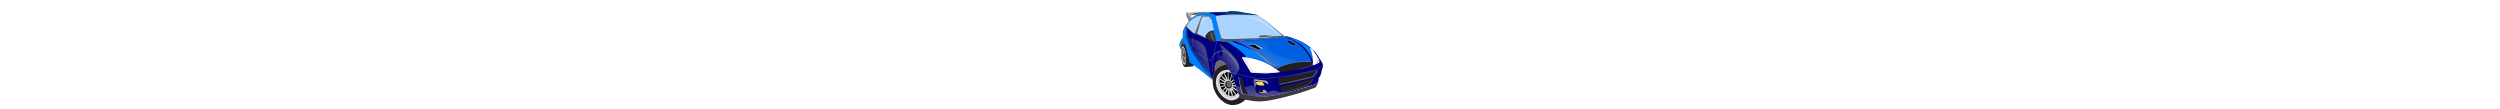 <svg height="48px" xmlns="http://www.w3.org/2000/svg" viewBox="0 0 1096.9 719.34">
 <defs>
  <clipPath id="l">
   <path d="m445.16 754.83h50.998v-46.498h-50.998v46.498z"/>
  </clipPath>
  <clipPath id="k">
   <path d="m614.66 761.82h232.49v-90.977h-232.49v90.977z"/>
  </clipPath>
  <linearGradient id="m" x1=".009" x2=".683" y1="1.849" y2="-.549">
   <stop stop-color="#999" offset="0"/>
   <stop stop-color="#999" stop-opacity="0" offset="1"/>
  </linearGradient>
  <linearGradient id="a" x1=".931" x2=".264" y1=".025" y2=".616">
   <stop stop-color="#999" offset="0"/>
   <stop stop-color="#999" stop-opacity="0" offset="1"/>
  </linearGradient>
  <linearGradient id="n" x1="-.014" x2="1.281" y1="1.002" y2="-.105">
   <stop stop-color="#999" offset="0"/>
   <stop stop-color="#999" stop-opacity="0" offset="1"/>
  </linearGradient>
  <linearGradient id="o" x1="-.031" x2=".173" y1=".976" y2=".873">
   <stop stop-color="#999" offset="0"/>
   <stop stop-color="#999" stop-opacity="0" offset="1"/>
  </linearGradient>
  <linearGradient id="p" x1=".187" x2=".773" y1=".924" y2=".287">
   <stop stop-color="#b3b3b3" offset="0"/>
   <stop stop-color="#b3b3b3" stop-opacity="0" offset="1"/>
  </linearGradient>
  <linearGradient id="q" x1=".007" x2=".479" y1=".707" y2="-.262">
   <stop stop-color="#999" offset="0"/>
   <stop stop-color="#999" stop-opacity="0" offset="1"/>
  </linearGradient>
  <linearGradient id="s" x1=".5" x2=".5" y1="1" y2="-0">
   <stop stop-color="#989696" offset="0"/>
   <stop stop-color="#e9e9e9" offset="1"/>
  </linearGradient>
  <linearGradient id="r" x1="-.842" x2="1.197" y1="1.132" y2=".026">
   <stop stop-color="#b3b3b3" offset="0"/>
   <stop stop-color="#b3b3b3" stop-opacity="0" offset="1"/>
  </linearGradient>
 </defs>
 <path d="m301.36 525.6s5-150 57.5-145 85 75 85 75l-142.5 70z" fill="#6e6b6c"/>
 <path d="m91.356 322.26s-5-59.166 15-64.166 65 35 65 35-3.75 48.333-3.75 48.333l-76.25-19.167z" fill="#5a5758"/>
 <path d="m312.61 116.85l27.5-26.25s-91.25-17.5-135 5 103.75-36.25 107.5 21.25z" fill="#231f20"/>
 <path d="m227.19 98.931l-60 137.5s17.5 8.333 17.5 8.333l53.333-153.33-10.833 7.5z" fill="#bdbcbc"/>
 <g fill="#231f20">
  <path d="m121.4 440.98l53.289-4.551s6.791-7.598 4.916-33.846c-1.875-26.249-43.123-105-43.123-105s5.707-6.158 5.707-6.158l-35.88 0.446s31.966 40.359 15.092 149.1z"/>
  <path d="m566.35 533.93c0 86.757-58.95 156.59-131.67 157.08-60.832 0.416-131.67-70.328-131.67-157.08 0-86.753 60.616-113.33 133.33-113.33 72.717 0 130 26.578 130 113.33z"/>
 </g>
 <path d="m495.52 544.76c-1.458 59.735-3.334 109.17-66.666 115-41.722 3.843-98.443-48.395-104.17-112.5-4.167-46.666 22.494-88.334 80.833-88.334 11.666 0 90.834 51.668 90 85.834z" fill="#e0e0e0"/>
 <path d="m132.43 364.55c4.169 41.173-0.77 75.394-11.028 76.431-10.259 1.038-21.952-31.498-26.12-72.671-4.168-41.174 0.771-75.395 11.028-76.433 10.258-1.038 21.954 31.499 26.12 72.673z" fill="#231f20"/>
 <path d="m127.47 363.34c3.453 34.104-0.638 62.449-9.135 63.308-8.497 0.859-18.183-26.09-21.635-60.194-3.452-34.104 0.638-62.449 9.135-63.309 8.497-0.86 18.184 26.091 21.635 60.195z" fill="#c8c7c7"/>
 <path d="m160.73 94.973s26.875-13.75 46.25-14.375 86.25 0.625 86.25 0.625-121.25 11.875-132.5 13.75z" fill="#231f20"/>
 <path d="m147.01 100.6l86.395-6.25s16.073-9.375 16.073-9.375-111.17 6.25-102.47 15.625z" fill="#666"/>
 <g transform="matrix(1.25 0 0 1.25 -337.48 1061.1)">
  <path d="m381.73-782.43s37.334-5.333 54-5.333 39.666-2.667 76.666 2 24 8.667 24 8.667l-34.666-6.667s-25.334-0.333-33.334-0.333-36.667 1-43.334 2.667c-6.667 1.667-15.333 6-15.333 6l-2 0.666-13.667 1.667s-1-5.333-12.333-9.334z" fill="url(#s)"/>
 </g>
 <g transform="matrix(1.25 0 0 1.25 -337.48 1061.1)">
  <path d="m510.55-433.11s4.333-20.667 6-25.333c1.666-4.666 6-15 6-15s-0.667-4.332-0.667-10.666c-0.894-46.042 29.87-68.561 61.837-27 30.182 51.218 40.418 87.5 63.666 155.21 1.668 3.666 21.831 6.459 30.497 8.459s52.334 6.334 71.334 7c19 0.666 42 1.001 79.332-5.333 37.334-6.334 94-21 94-21s110-32.335 120-36.001 21-9.334 24-16 3.334-11.666 3.334-11.666l3.666-9s-3.666 7.333-6.666 8.333 4.332-8.001 6-10.667c1.666-2.666 6.666-10.666 8.33-15.666 1.67-5 3.34-11.667 3.67-16.667 0.33-5 1.33-6.333 1.33-6.333s6-15 6.34-18c0.33-3-0.34-13-2.67-17-2.33-4-6.67-13.333-9-16.333-2.334-3-4.334-5.334-4.334-5.334s-13.998-24.666-22.332-34.999c-8.334-10.334-41.334-44.667-93.334-66.334-52-21.666-70-21-70-21s0 3 2 3 7.332 1.333 2.332 1.667c-5 0.333-16.998 1.666-34.666 2.333-17.666 0.667-66.998 6.667-78.332 7.667s-50.666 3-62 4-79.668 6.666-83.002 7c-3.332 0.333-59.999 3.333-71.332 1.667-11.334-1.667-36.667-5-36.667-5l-2 8s-22.667-5.667-26-8.334c-3.333-2.666-4-3.666-4-3.666s-73.333-25.667-96.333-43c-23-17.334-29.334-25.334-29.334-25.334l6.667 60.667 33.333 106.33 92.667 104.67 6.334 4.666z" fill="#00007f"/>
 </g>
 <path d="m962.18 423.95s-19.002-22.456-39.731-22.456-145.1 3.455-202.11 48.368c-29.882 23.544-13.819 6.91 24.184 15.547 38.003 8.637 215.93-39.731 217.66-41.458z" fill="#999"/>
 <path d="m452.59 556.96s19.002 15.547 46.64 17.274c27.639 1.727 60.46-24.184 76.007-6.91s-5.182 31.094 29.366 48.368 82.916-34.548 114.01-17.274 120.92-1.728 120.92-1.728-143.38 50.095-228.02 44.913c-84.644-5.182-120.92 17.274-158.92-84.644z" fill="url(#m)"/>
 <path d="m776.13 239.34s-76.442-68.744-127.28-106.24c-50.834-37.5-45.001-34.166-53.334-35.833-8.332-1.667-27.5-0.834-27.5-0.834l5 4.167 31.668 2.5s169.17 130 164.17 135 7.275 1.244 7.275 1.244z" fill="#f4f4f4"/>
 <g transform="matrix(1.25 0 0 1.25 -337.48 1061.1)">
  <path d="m531.18-765.54s32.554-2.557 53.22-2.89c20.666-0.333 108-1 116.33-0.333 8.333 0.666 49.332 1.667 51.666 1.667s2.001-1.333-4.666-3.667-64-11.667-66.667-11.667-5.333-0.666-5.333-0.666-26.999-6-34.333-6.333c-7.334-0.333-34-1.667-38.667-1.667s-6.333 2-9.333 3.667c-3.001 1.667-5 0.667-14.667 0.667s-64 1.333-64 1.333-35 4-35 4 20.333-0.333 29 2.333 15.78 4.223 22.447 13.556z" fill="#003f7f"/>
 </g>
 <path d="m140.46 81.223s12.547 7.182 17.252 14.363c4.705 7.182 7.394 11.752 7.394 21.545 0 9.793-3.361 7.835-3.361 7.835l-23.526-30.033-8.738-13.71h10.979z" fill="#b4b3b3"/>
 <path d="m146.36 141.22l-16.875-38.75-0.864-21.102s7.739 2.352 10.239 9.852c2.5 7.5 25.091 32.784 25.091 32.784l-17.591 17.216z" fill="#808080"/>
 <g fill="#007fff">
  <path d="m91.356 322.47s-10.625-30.625-7.5-35l3.125-4.375s6.875-22.5 11.25-26.25 8.125-10 8.125-10v-41.875s16.25-36.875 18.125-35 4.852 7.977 4.852 7.977-9.852 39.523-2.977 55.148 15 61.875 36.25 98.125 77.5 113.75 77.5 113.75 38.125 46.25 42.5 51.875c3.002 3.86 12.956 16.952 17.5 24.166 2.077 3.297 1.25 4.584 1.25 4.584l-14.583-12.084s-111.25-91.25-137.08-102.92l-2.084-24.375s-4.375-11.875-6.875-22.5-13.125-58.125-19.375-71.25-9.955-24.133-16.666-25.625c-5.625-1.25-10 10.001-11.25 19.584-0.341 2.614-1.667 5.833-0.417 14.583 0.815 5.704-1.667 21.458-1.667 21.458z"/>
  <path d="m135.52 155.43s40.833-45.833 64.167-48.333c32.58-3.49 20.833-7.5 46.667-4.167 25.833 3.333 41.667 5.001 45.833 16.667 4.167 11.666 30 145.83 30 145.83s38.333 5 38.333 5l33.334 3.333s58.332 34.167 70 44.167c11.667 10 41.666 31.667 50 44.167l8.333 12.5s8.333 1.666 15.833 2.5c7.5 0.834 52.5 7.5 97.5 28.334s78.334 44.166 78.334 44.166-55-59.165-85-80.832c-30-21.668-112.5-64.168-128.33-69.168-15.834-5-36.666-11.666-47.5-16.666s-25.834-11.667-25.834-11.667-68.333-7.499-68.333-7.499l-33.333-152.5s-1.113-3.889 1.387-8.055-1.388-0.278-10.554-6.111-122.5-43.335-180.83 58.332z"/>
 </g>
 <path d="m470.86 276.39s100.19-1.727 169.29-10.365c69.097-8.637 95.008-8.637 95.008-8.637s-105.37 38.003-58.732 76.007c46.64 38.003 183.11 63.915 183.11 63.915s-133.01 38.003-139.92 46.64c-6.91 8.637-184.84-150.29-248.75-167.56z" fill="url(#p)"/>
 <path d="m961.35 396.01s-34.162-78.747-89.995-112.08c-55.834-33.334-94.168-45-94.168-45s69.166 15 97.5 30.833 62.501 35.833 66.668 43.333c4.166 7.5 17.495 36.248 19.995 82.914z" fill="#007fff"/>
 <path d="m939.25 309.27l-0.781 0.977c22.857 18.7 40.319 40.114 51.953 58.085 5.817 8.986 10.161 17.11 13.008 23.594 2.847 6.485 4.168 11.424 3.984 13.633-0.086 1.029-0.794 2.258-2.031 3.594-1.237 1.335-2.974 2.751-5.078 4.179-4.209 2.858-9.795 5.764-15.352 8.36-10.927 5.106-21.555 8.933-21.914 9.062l-3.086-1.562-0.195-0.117-0.273 0.078s-10 3.347-27.5 9.18c-17.427 5.808-75.727 21.657-189.02 33.32-113.31 11.664-140.7 8.307-171.52 4.14-30.756-4.156-91.602-18.32-91.602-18.32h-0.117l-68.32-2.5-0.078 1.25 68.242 2.5s60.807 14.142 91.719 18.32c30.838 4.169 58.442 7.528 171.8-4.14 113.37-11.67 171.72-27.542 189.3-33.399 17.351-5.782 27.097-9.006 27.266-9.062l3.086 1.562 0.273 0.117 0.235-0.117s11.047-3.956 22.226-9.179c5.59-2.612 11.24-5.514 15.547-8.438 2.154-1.462 3.975-2.93 5.313-4.375 1.338-1.444 2.221-2.904 2.343-4.375v-0.039c0.221-2.795-1.19-7.639-4.062-14.18-2.882-6.562-7.276-14.714-13.125-23.75-11.699-18.07-29.25-39.599-52.227-58.398z" fill="url(#o)"/>
 <path d="m230.11 103.72l-46.25 116.88 9.375 5.625 41.042-121.46-4.167-1.041z" fill="#6e7479"/>
 <g fill="#aad4ff">
  <path d="m181.98 220.6l46.25-116.25c-40.298-3.048-86.11 33.855-103.12 68.75 0 0 28.75 36.25 56.875 47.5z"/>
  <path d="m323.23 264.97s-24.375-141.88-35-149.38-13.125-7.5-26.25-8.125-25-1.875-25-1.875l-40.625 113.12 1.25 3.75 73.125 31.875s-16.875-13.75-6.875-25.625c12.941-14.025 26.221-30.921 46.977-28.916 0 0 10.523 60.166 12.398 65.166z"/>
 </g>
 <path d="m236.98 103.05c-54.131-2.253-82.338 26.613-112.72 68.375l3.344 6.25s5.406-15 24.156-36.25 51.677-33.739 57.094-35.406c5.417-1.667 25.406-1.25 25.406-1.25l-41.656 119.56c0.365-0.638 0.725-1.114 1.094-1.531-0.446 1.635-0.469 3.406-0.469 3.406 39.375 18.125 96.488 36.25 96.488 36.25s-75.328-33.741-89.77-40.688c0.481-1.657 14.784-50.964 18.062-62.438 3.334-11.667 18.344-51.25 18.344-51.25s13.344-0.406 17.094-0.406 21.229 0.844 27.062 3.344c5.834 2.5 14.173 20.542 14.173 20.542s0.288-12.361-7.485-18.885c-4.294-3.604-13.344-7.084-29.594-8.75-6.094-0.625-13.315-0.887-20.625-0.875z" fill="#333"/>
 <path d="m361.36 271.22s-20.964-86.631-26.666-112.29c-8.334-37.5-12.912-47.042-10.834-51.458 5-10.625 59.375-7.5 88.125-7.5s161.25 1.25 176.25 1.25 15.847 1.107 18.75 3.125c88.125 61.25 157.5 127.5 157.5 127.5s-2.5 0.625-13.75 4.375-88.75 11.875-103.75 13.75-285.62 21.25-285.62 21.25z" fill="#aad4ff"/>
 <g transform="matrix(1.25 0 0 -1.25 -337.48 1061.1)">
  <g clip-path="url(#k)" opacity=".26">
   <g transform="translate(80.066 183.43) scale(1 -1)">
    <path d="m534.59-577.4s123.48-3.807 158.99 19.499c47.998 31.498 73.497 70.497 73.497 70.497s-83.997-102-232.49-89.996z" fill="#fff"/>
   </g>
  </g>
 </g>
 <g transform="matrix(1.25 0 0 -1.25 -337.48 1061.1)">
  <g clip-path="url(#l)" opacity=".26">
   <g transform="translate(80.066 183.43) scale(1 -1)">
    <path d="m365.1-524.9s16.5-46.498 16.5-46.498l34.498 1.5s-26.999-6-50.998 44.998z" fill="#fff"/>
   </g>
  </g>
 </g>
 <path d="m961.98 429.35s41.875-11.25 43.125-22.5-38.75-81.25-52.5-87.5-13.126-7.498-13.126-7.498 23.542 32.916 23.126 111.25" fill="#fff"/>
 <path d="m633.86 590.6l10-0.833s24.166 16.668 16.666 20c-7.5 3.333-39.166 6.668-47.5 2.5-8.334-4.168-11.666-10-11.666-10l32.5-11.668z" fill="#a5a3a4"/>
 <path d="m667.19 555.6s-11.668-15-37.5-17.5-53.332-5.832-54.166-11.666c-0.834-5.834 32.501-0.833 48.334 0.834 15.832 1.666 49.999 3.333 43.332 28.332z" fill="#b6b5b5"/>
 <path d="m477.19 505.6s-5-0.833-5-0.833 14.166 98.333 22.5 103.33c8.334 5 2.501 8.335 19.168 11.668 16.666 3.333-33.335-55.835-36.668-114.17z" fill="#9a9898"/>
 <path d="m956.36 408.72s8.125 19.375 5.625 20.625-53.125 20-89.375 26.875 61.875-30 61.875-30 13.75 9.375 21.875-17.5z" fill="#747273"/>
 <g fill="#4d5f67">
  <path d="m766.36 603.1s16.665 9.77e-4 35.832-4.166c19.168-4.168 108.33-28.335 120.83-34.168 12.5-5.832 29.168-22.5 35.834-34.166 6.666-11.666 6.666-14.166 6.666-14.166l-189.17 70s-11.668 16.666-11.668 16.666"/>
  <path d="m738.86 549.76s-9.77e-4 8.334 5.832 8.334c5.834 0 151.67-31.666 188.33-41.666 36.666-10 40-13.334 40-13.334l-25.834-10.834s-208.33 57.5-208.33 57.5z"/>
 </g>
 <path d="m742.19 515.6l250-55s5.835 6.666-0.833 16.666c-6.668 10-18.334 25.834-18.334 25.834s-14.166-4.166-14.166-4.166 15.832-25.834 15.832-25.834-232.5 42.5-232.5 42.5z" fill="#3b494e"/>
 <path d="m127.61 177.68s8.75 9.167 8.75 9.167-1.666 25.834 1.667 39.167c3.333 13.333 20.833 78.75 37.083 102.5s125.42 179.58 125.42 179.58l-0.417 12.916s-60.834-77.916-71.667-92.916-53.333-73.332-60.833-86.667c-7.5-13.334-17.916-33.334-22.916-50.001-13.07-43.123-30.156-42.729-17.084-113.75z" fill="#054a8e"/>
 <path d="m612.61 106.85s156.04 126.46 147.08 127.92c-8.959 1.458-46.668 3.333-46.668 3.333s-31.666-3.333-31.666-3.333-54.166-4.167-61.666-1.667-13.334 5-13.334 5 1.665 9.166 10.832 8.333c9.168-0.833 60-5.833 60-5.833s6.668-1.667 15.834 0c9.166 1.667 20.001 0.834 10.834 1.667-9.168 0.833-68.335 7.5-74.168 7.5-5.832 0-170 6.666-191.67 6.666-21.666 0-64.166 2.5-74.166-3.333s-40-139.17-40-139.17 32.502 157.08 37.501 157.29c4.999 0.208 50.832 2.709 100.83-1.458 50-4.167 112.5-9.167 126.67-9.167 14.166 0 157.5-14.167 162.5-15 5-0.833 30.834-0.833 30.834-0.833s-123.75-104.58-169.58-137.92z" fill="#55595c"/>
 <g fill="#231f20">
  <path d="m737.19 515.6s-6.665 2.501-3.333 13.334c3.333 10.832 6.666 23.332 6.666 23.332s36.668-8.332 103.33-23.332c66.666-15 118.33-27.5 118.33-27.5s16.668-35 16.668-35-131.67 30-241.67 49.166z"/>
  <path d="m747.19 571.43l218.33-55s-27.499 35-36.666 41.666c-9.168 6.666-157.5 48.334-162.5 45-5-3.334-15.001-2.499-19.168-31.666z"/>
 </g>
 <g stroke-width="1.25">
  <path d="m450.52 271.43s62.501 24.166 80.834 31.666c18.332 7.5 103.33 51.666 125 70.833 21.666 19.168 46.666 43.335 51.666 49.168 5 5.832 18.334 26.666 18.334 26.666s54.459-24.014 90.832-30.834c0 0 34.168-9.165 66.668-10.832 32.5-1.667 68.124-0.624 68.124-0.624s-3.124-10.21-13.958-33.544c-10.834-23.333-38.334-58.333-73.334-84.166s-86.459-47.915-86.459-47.915" fill="#007fff" opacity=".75" stroke="#918f90"/>
  <g fill="none">
   <path d="m1026.4 431.85s-1.25 23.75-172.5 56.25-236.25 30-276.25 25" stroke="#a5a3a4"/>
   <path d="m577.61 513.1s-112.5-25-130-31.25-27.5-10-27.5-10" stroke="#aeacac"/>
  </g>
 </g>
 <path d="m475.11 615.6l8.75 32.5s62.5 16.25 116.25 18.75 128.75-16.25 207.5-36.25 165-52.5 170-55 10-13.75 15-23.75 7.5-16.25 7.5-16.25-6.25 16.25-76.25 36.25-218.75 66.25-295 63.75-148.75-18.75-153.75-20z" fill="#3d3a3b"/>
 <path d="m715.52 451.43l28.332 21.666s87.5-6.666 133.33-19.166c45.834-12.5 79.165-21.668 80.832-25.834 1.667-4.166-1.666-19.375-1.666-19.375-74.17-7.317-160.67 5.435-227.5 40-5.625 3.75-10.415 5.418-13.332 2.709z" fill="#231f20"/>
 <path d="m325.11 99.99s2.466 5.312 2.466 5.312 4.934-5.312 19.733-5.312h255.3s-270.1-13.281-277.5 0z" fill="#aeacac"/>
 <path d="m574.79 519.97s-0.551-0.056-1.172 0.156c-0.621 0.212-1.362 0.714-1.953 1.719-1.182 2.009-1.76 5.88-0.078 13.867 1.661 7.89 5.416 28.316 9.062 47.07 1.823 9.377 3.618 18.336 5.117 25.117 0.75 3.391 1.423 6.271 1.992 8.359 0.285 1.044 0.548 1.889 0.781 2.539 0.233 0.65 0.347 1.05 0.703 1.406 1.25 1.25 3.651 3.62 8.32 5.742s11.629 4.034 22.109 4.453l0.039-1.25c-10.353-0.414-17.143-2.292-21.641-4.336-4.497-2.044-6.68-4.258-7.93-5.508 0.043 0.043-0.216-0.34-0.43-0.938-0.214-0.597-0.462-1.435-0.742-2.461-0.56-2.052-1.245-4.862-1.992-8.242-1.495-6.76-3.295-15.744-5.117-25.117-3.645-18.746-7.39-39.126-9.062-47.07-1.652-7.847-0.98-11.475-0.078-13.008 0.451-0.766 0.92-1.046 1.289-1.172 0.345-0.118 0.523-0.082 0.547-0.078h0.039c0.064 0.015 35.79 8.32 60.078 8.32 11.99 0 19.162 2.715 23.32 5.352 2.079 1.319 3.411 2.625 4.219 3.594 0.807 0.969 1.055 1.523 1.055 1.523l1.172-0.508s-0.364-0.773-1.25-1.836-2.339-2.438-4.531-3.828c-4.384-2.78-11.808-5.547-23.984-5.547-24.023 0-59.844-8.32-59.844-8.32h-0.039z" fill="url(#n)"/>
 <path d="m633.86 604.77v-14.168h-32.5s-6.666 4.168 0 11.668c6.666 7.5 20.834 4.168 32.5 2.5z" fill="#231f20"/>
 <g fill="none" stroke-width="1.25">
  <path d="m476.36 455.6s-42.5-100-86.667-115-75.834-0.833-100.83 60.833" stroke="#abaaaa"/>
  <path d="m184.48 341.85l103.12 58.125" stroke="#9c9a9b"/>
 </g>
 <path d="m182.68 217.78l-11.912 34.302-0.039 0.079v0.078l-4.18 63.32 1.25 0.078 4.18-63.281v-0.039l9.961-29.844-1.172-0.391 1.912-4.302z" fill="#808080"/>
 <path d="m331.36 268.93l-15.833 59.166-3.333 33.334s-17.501 70.834-8.334 112.5" fill="none" stroke="#aeacac" stroke-width="1.25"/>
 <path d="m495.11 376.85s37.5 63.75 42.5 70 16.25 28.75 16.25 28.75 88.75 6.25 113.75 5 76.25-7.5 76.25-7.5-107.5-97.5-248.75-96.25z" fill="#fff"/>
 <path d="m731.36 468.1s-103.75 10-137.5 2.5-65-58.75-58.75-70 15-20 15-20l-55-3.75s55 97.5 61.25 100 95 7.5 113.75 5 76.25-7.5 76.25-7.5-3.75-6.25-15-6.25z" fill="#f0efef"/>
 <path d="m961.98 429.35s41.875-16.25 43.125-22.5-15-37.5-15-37.5 20 36.25-28.125 60z" fill="#ccc"/>
 <path d="m327.19 273.1s-69.798-39.095-52.5-50c17.81-11.228 12.982-18.376 12.982-18.376s-61.882 35.151-12.679 55.913c50.267 21.211 52.197 12.463 52.197 12.463z" fill="#1a1a1a"/>
 <path d="m326.99 273.54l-16.675-74.357s-48.102 2.265-43.743 37.45c3.562 28.757 35.419 34.408 60.419 36.908z" fill="#333"/>
 <path d="m478.02 508.1l19.166 2.5s14.168 64.166 21.668 77.5 15 31.668 15 31.668-25.834-1.667-30.834-6.668-23.334-56.668-25-105z" fill="#231f20"/>
 <path d="m125.16 355.83c2.884 24.772 3.816 57.575-4.995 58.408-8.811 0.833-17.431-29.758-20.316-54.53-2.884-24.772-0.375-47.823 8.436-48.656 8.811-0.833 13.99 20.007 16.874 44.779z" fill="#999"/>
 <path d="m420.98 479.2s-27.04-16.224-52.727-1.352c-25.688 14.872-33.8 35.827-31.096 71.655 10.668 69.796 92.962 133.96 135.87 63.543l-52.051-133.85z" fill="#ccc"/>
 <path d="m381.6 482.43l16.92 29.294s2.778 13.384 3.536 11.869c0.758-1.515 0.758-1.768 0.758-1.768l-0.758-43.437s-2.778-3.536-0.253-3.536c2.525 0 7.071 1.01 5.808 2.525-1.263 1.515 0.505 22.223 0.505 31.82 0 9.596 2.525 16.415 2.525 16.415l3.03 1.515 13.637-36.113s-3.788-11.364-10.102-13.637c-6.313-2.273-19.445-5.051-22.223-4.293-2.778 0.758 1.768 4.041-13.384 9.344z"/>
 <path d="m372.76 479.65l1.01 6.566s-6.313 2.778-8.081 5.556c-1.768 2.778-2.525 3.283-2.525 3.283s-4.041-1.263-4.293-3.283c-0.253-2.02-0.758-4.293-0.758-4.293s-2.02 2.778 4.798 8.586c6.819 5.808 27.022 25.759 27.022 25.759l3.03 3.535s-18.688-51.77-20.203-45.709z"/>
 <path d="m354.83 496.32l31.062 37.881s-0.505 2.02-2.778-0.253c-2.273-2.273-38.891-21.213-38.891-21.213l8.839 2.778s1.01-6.819 2.525-10.354c1.515-3.535-0.253-7.576-0.758-8.839z"/>
 <path d="m381.09 543.29l-38.133-24.749 6.819 5.808s-0.758 3.788-1.263 9.091c-0.505 5.303 0 7.324 0 7.324l-6.061 0.505 38.638 5.303s-1.768 0.252 0-3.283z"/>
 <path d="m380.34 554.91l-36.366-7.071 7.324 2.525s-0.253 4.293 0.758 9.849c1.01 5.556 3.283 7.071 3.283 7.071l-5.303 2.778 28.537-9.344 2.778-0.253s0.253-1.263-1.01-5.556z"/>
 <path d="m356.35 574.1l28.032-7.071 2.778 5.051-20.203 20.203s-6.313-8.334-10.607-18.183z"/>
 <path d="m392.46 579.4l-20.708 16.668s6.061 4.04 7.576 5.051 5.051 6.061 5.051 6.061l10.102-25.759s-1.515 0.505-2.02-2.02z"/>
 <path d="m403.32 587.23l-14.395 28.537s8.081 6.566 11.869 7.829c3.788 1.263 3.535 2.02 3.535 2.02l0.253-37.628-1.263-0.758z"/>
 <path d="m414.43 589.5s0 12.627-0.253 18.435c-0.253 5.808-3.03 19.445-3.03 19.445s4.293 2.778 10.354 2.778c6.061 0 8.081-0.253 8.081-0.253l-15.152-40.406z"/>
 <path d="m424.53 586.47l5.051 8.839 6.566 35.355s13.637-4.546 15.657-6.061c2.02-1.515-26.769-38.386-27.274-38.133z"/>
 <path d="m433.12 579.65l23.991 39.901s11.112-8.839 11.364-10.859c0.253-2.02-1.263-7.071-1.263-7.071l-34.093-21.971z"/>
 <path d="m435.39 567.03l19.95 3.03 8.081 20.456-28.284-20.708s0.253 1.768 0.253-2.778z"/>
 <path d="m433.88 553.9l14.142-4.546 4.293 12.122-17.425-3.535s0.505-1.768-1.01-4.041z"/>
 <path d="m440.95 528.39l5.051 13.89-14.142 4.293-3.535-4.798 12.627-13.384z"/>
 <path d="m430.09 496.57l-10.354 34.093 4.546 3.788 14.647-12.879-8.839-25.001z"/>
 <path d="m427.86 549.53c4.508 12.843-0.668 26.421-11.562 30.326-10.894 3.905-23.38-3.341-27.888-16.184-4.508-12.843 0.668-26.421 11.562-30.326 10.894-3.905 23.379 3.341 27.888 16.184z" stroke="#000" stroke-width="1.027"/>
 <path d="m426.86 548.03c3.739 11.275-0.554 23.194-9.588 26.623-9.034 3.428-19.388-2.933-23.127-14.208-3.739-11.275 0.554-23.194 9.588-26.623 9.034-3.428 19.388 2.933 23.127 14.208z" fill="#666" stroke-width=".882"/>
 <path d="m477.09 455.54c-32.513-89.6-125.81-191.54-189.28-56.783-13.52 36.503 66.247-197.39 189.28 56.783z" fill="#999"/>
 <path d="m602.84 325.36l33.46-6.692s-44.932-23.9-50.668-24.856c-5.736-0.956-49.712 0.956-49.712 0.956l66.92 30.592z" fill="#b3b3b3"/>
 <path d="m535.92 295.73l68.832 29.636 16.252-4.78-42.064-24.856h-43.02z"/>
 <path d="m835.14 298.6l21.032-4.78-45.888-30.592-15.296 9.56 40.152 25.812z" fill="#999"/>
 <path d="m806.46 266.09l-12.428 7.648 40.152 22.944 17.208-2.868-44.932-27.724z"/>
 <path d="m582.14 577.69s-17.274-62.187-5.182-58.732c12.092 3.455 82.916 13.819 112.28 15.547 29.366 1.727-103.65-19.002-107.1 43.186z" fill="url(#q)"/>
 <path d="m591.72 557.94s-13.87-23.777 1.981-22.456c15.851 1.321 38.968 3.302 38.968 3.302s-56.14-7.265-40.949 19.154z"/>
 <path d="m629.37 538.79s8.586 3.963 11.228 7.926 8.586 15.191 1.981 16.512c-6.605 1.321-45.572-1.981-45.572-1.981s42.27 3.302 42.27-1.981c0-5.284-3.302-13.21-9.907-20.475z"/>
 <path d="m589.74 538.79s35.665-5.284 42.93 3.302c7.265 8.586 11.888 19.814 8.586 19.814-3.302 0-58.782 6.605-51.517-23.116z" fill="#fd5"/>
 <path d="m104.76 316.47l3.728 17.208-4.589-10.898s-1.434-3.155 0.86-6.31z"/>
 <path d="m102.18 326.23l5.736 17.208-5.736-8.03s-2.294-4.015 0-9.178z"/>
 <path d="m109.06 354.33l-7.744-13.766s-2.294 12.332 7.744 13.766z"/>
 <path d="m109.93 362.07l-6.883-3.442s2.581 3.155 2.581 6.023-0.86 5.449-0.86 5.449l6.023-5.162s-0.287-0.86-0.86-2.868z"/>
 <path d="m109.93 372.11l-3.728 2.868 2.008 7.17 1.721-10.038z"/>
 <path d="m112.51 379.28l-4.876 10.038s1.147 6.023 2.868 8.03c1.721 2.008 2.008-17.495 2.008-18.068z"/>
 <path d="m115.09 383.58l-2.581 17.208s0 4.876 1.434 5.736c1.434 0.86 1.434 2.008 1.434 2.008l-0.287-24.952z"/>
 <path d="m117.38 386.45l-0.287 23.804s2.581 1.434 3.155 0.287c0.574-1.147-2.581-23.804-2.868-24.091z"/>
 <path d="m120.54 389.89l2.581 19.502 0.86-3.442-3.442-16.061z"/>
 <path d="m113.65 342.57v-24.665l-1.721-1.721 1.721 26.385z"/>
 <path d="m116.24 346.01l0.287-21.51s3.728 6.023-0.287 21.51z"/>
 <path d="m119.1 352.32l1.147-14.34s2.581 9.178 2.581 11.472-4.015 6.023-4.015 6.023l0.287-3.155z"/>
 <path d="m120.25 359.21l3.442-4.015 1.147 10.325-4.015-1.147s0.287-2.581-0.574-5.162z"/>
 <path d="m121.97 370.68l4.015 3.155-0.574 3.155-3.442-6.31z"/>
 <path d="m120.82 379.57l5.736 13.48-2.008 2.581-3.728-16.061z"/>
 <path d="m119.67 362.38c0.462 6.16-0.765 11.274-2.739 11.422-1.974 0.148-3.949-4.726-4.411-10.886-0.462-6.16 0.765-11.274 2.739-11.422 1.974-0.148 3.949 4.726 4.411 10.886z" stroke="#000"/>
 <path d="m119.73 361.58c0.555 5.776-0.369 10.615-2.064 10.809-1.694 0.194-3.518-4.33-4.073-10.106-0.555-5.776 0.369-10.615 2.064-10.809 1.694-0.194 3.518 4.33 4.073 10.106z" fill="#4d4d4d"/>
 <path d="m146.83 249.48s101.92 15.547 114.01 84.644c12.092 69.097 36.276 190.02 36.276 190.02s-129.56-209.02-150.29-274.66z" fill="url(#a)" opacity=".75"/>
 <path d="m345.49 285.75s101.92 72.552 126.1 129.56c24.184 57.005-27.639 72.552-31.094 96.736-3.455 24.184-44.913-103.65-74.279-114.01-32.579-11.498-44.913 6.91-51.823 36.276-6.91 29.366 12.092-89.826 31.094-91.554 19.002-1.727-17.274 25.911 10.365 25.911s0-67.37-10.365-82.916z" fill="url(#a)"/>
 <path d="m269.05 83.214s41.026 0.864 54.846 16.842c6.873 7.947 54.414-9.501 118.33-6.046 63.915 3.455-150.72-9.069-173.17-10.796z" fill="#00007f"/>
 <path d="m126.53 172.61s34.98 35.412 53.118 46.209c17.374 10.342-46.209-20.729-53.118-46.209z"/>
 <path d="m300.57 206.29l13.819 65.642s-48.368-46.64-13.819-65.642z" fill="url(#r)"/>
</svg>
